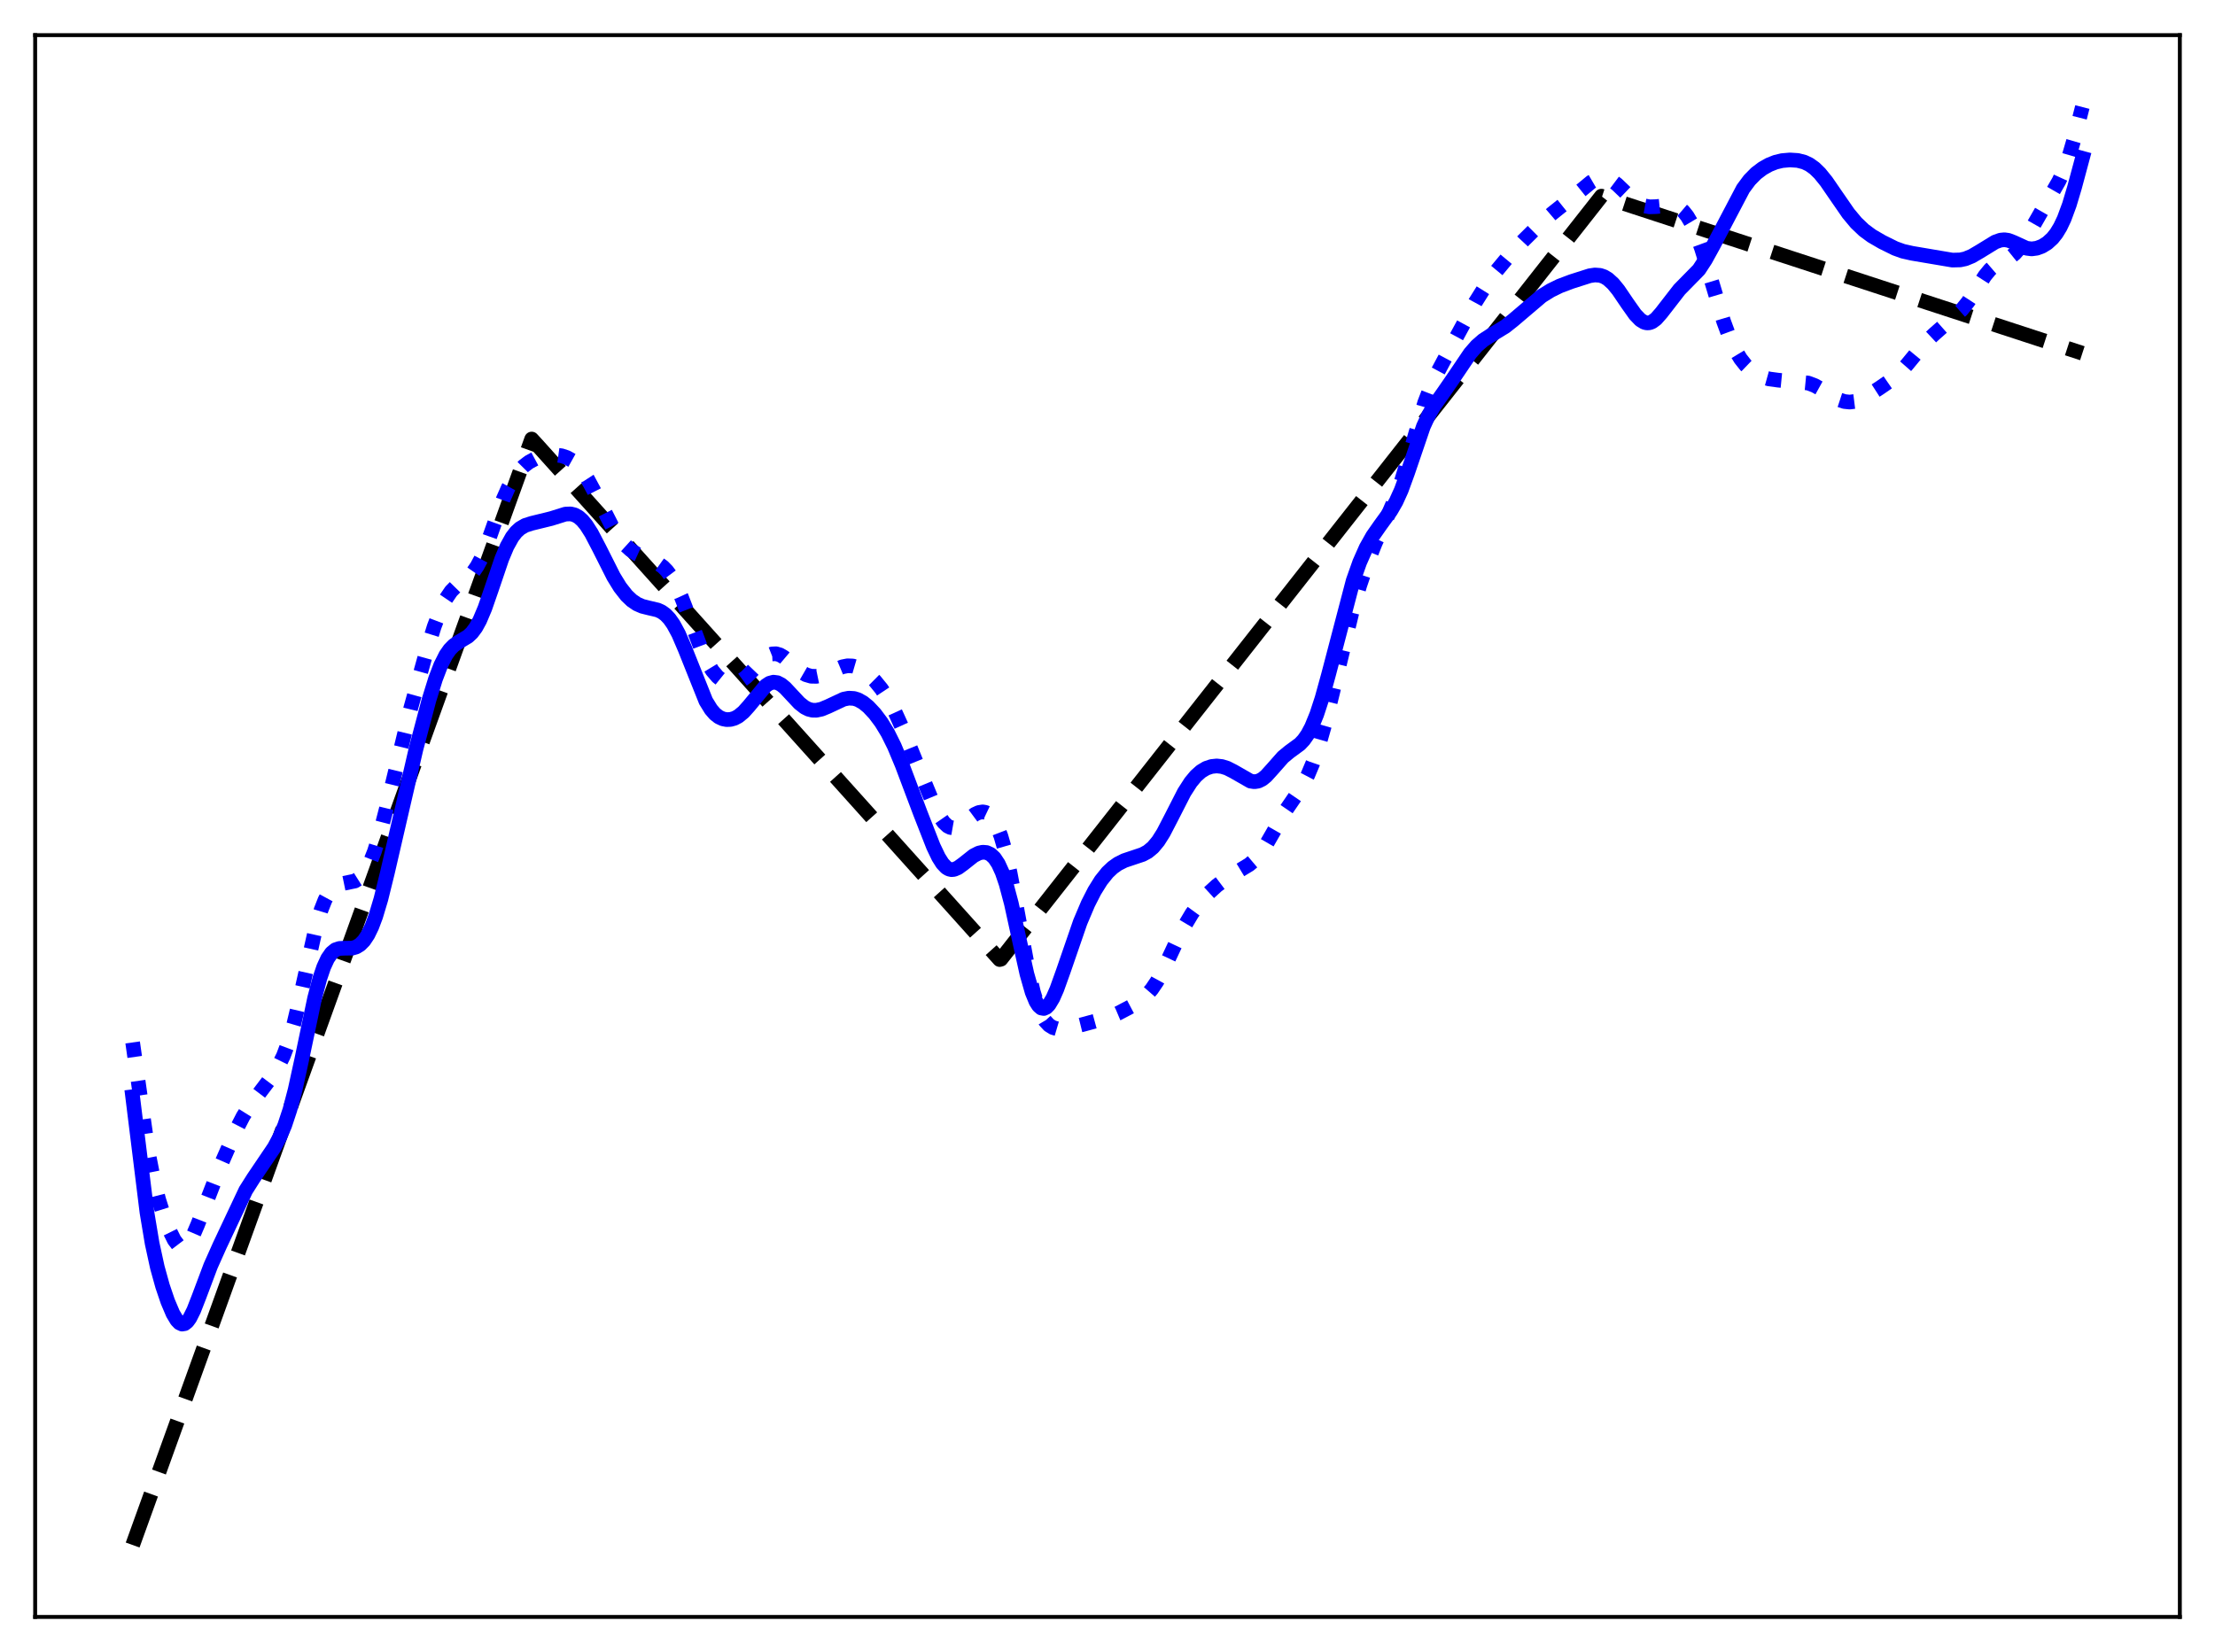 <?xml version="1.0" encoding="utf-8" standalone="no"?>
<!DOCTYPE svg PUBLIC "-//W3C//DTD SVG 1.1//EN"
  "http://www.w3.org/Graphics/SVG/1.1/DTD/svg11.dtd">
<svg xmlns:xlink="http://www.w3.org/1999/xlink" width="453.6pt" height="338.4pt" viewBox="0 0 453.6 338.4" xmlns="http://www.w3.org/2000/svg" version="1.1">
 <defs>
  <style type="text/css">*{stroke-linejoin: round; stroke-linecap: butt}</style>
 </defs>
 <g id="figure_1">
  <g id="patch_1">
   <path d="M 0 338.4 
L 453.6 338.4 
L 453.6 0 
L 0 0 
z
" style="fill: #ffffff"/>
  </g>
  <g id="axes_1">
   <g id="patch_2">
    <path d="M 7.2 331.2 
L 446.4 331.2 
L 446.4 7.2 
L 7.2 7.2 
z
" style="fill: #ffffff"/>
   </g>
   <g id="matplotlib.axis_1"/>
   <g id="matplotlib.axis_2"/>
   <g id="line2d_1">
    <path d="M 27.164 316.473 
L 108.881 89.927 
L 110.212 91.376 
L 204.707 196.55 
L 204.973 196.481 
L 327.949 40.176 
L 426.436 72.355 
L 426.436 72.355 
" clip-path="url(#p0dad7b697f)" style="fill: none; stroke-dasharray: 11.1,4.8; stroke-dashoffset: 0; stroke: #000000; stroke-width: 3"/>
   </g>
   <g id="line2d_2">
    <path d="M 27.164 213.526 
L 30.358 236.024 
L 31.423 241.454 
L 32.487 245.684 
L 33.552 249.068 
L 34.617 251.844 
L 35.681 253.989 
L 36.48 255.04 
L 37.012 255.407 
L 37.545 255.475 
L 38.077 255.233 
L 38.609 254.686 
L 39.408 253.354 
L 40.473 250.868 
L 45.264 238.508 
L 48.458 231.23 
L 49.789 228.655 
L 51.12 226.535 
L 52.983 224.074 
L 55.645 220.558 
L 56.976 218.426 
L 58.041 216.259 
L 59.105 213.428 
L 60.17 209.778 
L 61.501 204.164 
L 64.695 189.93 
L 65.76 186.369 
L 66.559 184.34 
L 67.357 182.867 
L 68.156 181.899 
L 68.954 181.339 
L 69.753 181.065 
L 72.681 180.463 
L 73.479 179.96 
L 74.278 179.165 
L 75.076 178.01 
L 75.875 176.438 
L 76.673 174.413 
L 77.738 171.013 
L 79.069 165.842 
L 84.127 145 
L 87.321 133.494 
L 88.918 128.346 
L 90.249 124.829 
L 91.313 122.673 
L 92.378 121.106 
L 93.443 120.024 
L 95.04 118.868 
L 96.105 118.021 
L 96.903 117.154 
L 97.702 115.992 
L 98.5 114.489 
L 99.565 111.973 
L 101.162 107.48 
L 103.025 102.319 
L 104.09 99.897 
L 105.155 97.981 
L 106.22 96.528 
L 107.284 95.447 
L 108.349 94.643 
L 109.68 93.929 
L 111.011 93.466 
L 112.342 93.217 
L 113.673 93.174 
L 115.004 93.357 
L 116.068 93.708 
L 117.133 94.303 
L 118.198 95.21 
L 119.263 96.48 
L 120.327 98.118 
L 121.658 100.589 
L 125.651 108.426 
L 126.982 110.411 
L 128.047 111.656 
L 129.111 112.621 
L 130.442 113.505 
L 132.039 114.234 
L 134.701 115.341 
L 135.766 116.104 
L 136.564 116.921 
L 137.363 117.993 
L 138.428 119.846 
L 139.492 122.164 
L 141.089 126.291 
L 143.751 133.342 
L 144.816 135.608 
L 145.881 137.364 
L 146.945 138.612 
L 147.744 139.255 
L 148.543 139.682 
L 149.341 139.914 
L 150.14 139.957 
L 150.938 139.804 
L 151.737 139.449 
L 152.801 138.674 
L 154.132 137.332 
L 156.528 134.82 
L 157.327 134.26 
L 158.125 133.947 
L 158.924 133.91 
L 159.722 134.143 
L 160.521 134.61 
L 161.852 135.733 
L 163.981 137.587 
L 165.046 138.204 
L 166.111 138.517 
L 167.175 138.538 
L 168.24 138.318 
L 169.837 137.696 
L 172.499 136.585 
L 173.564 136.378 
L 174.628 136.415 
L 175.693 136.727 
L 176.758 137.307 
L 177.823 138.127 
L 179.153 139.443 
L 180.484 141.075 
L 181.815 143.08 
L 183.146 145.533 
L 184.743 149.045 
L 187.671 156.243 
L 191.398 165.27 
L 192.463 167.312 
L 193.261 168.459 
L 194.06 169.209 
L 194.592 169.479 
L 195.124 169.573 
L 195.923 169.424 
L 196.721 169.003 
L 198.052 167.978 
L 199.649 166.794 
L 200.448 166.424 
L 201.247 166.3 
L 201.779 166.389 
L 202.311 166.643 
L 202.844 167.085 
L 203.376 167.744 
L 204.175 169.195 
L 204.973 171.275 
L 205.772 174.027 
L 206.836 178.709 
L 208.167 185.778 
L 210.563 198.718 
L 211.628 203.217 
L 212.426 205.817 
L 213.225 207.756 
L 214.023 209.106 
L 214.822 209.973 
L 215.62 210.473 
L 216.419 210.71 
L 217.484 210.758 
L 218.815 210.573 
L 221.743 209.853 
L 226.8 208.473 
L 228.929 207.576 
L 231.591 206.175 
L 233.455 204.991 
L 234.785 203.857 
L 235.85 202.635 
L 236.915 201.06 
L 238.246 198.612 
L 240.641 193.509 
L 242.505 189.776 
L 244.102 187.098 
L 245.699 184.914 
L 247.296 183.134 
L 249.159 181.427 
L 251.023 180.019 
L 253.152 178.709 
L 255.814 177.1 
L 256.879 176.201 
L 257.943 175.012 
L 259.008 173.491 
L 260.605 170.721 
L 263.267 166.044 
L 265.396 162.936 
L 266.727 160.87 
L 267.792 158.837 
L 268.857 156.303 
L 269.921 153.2 
L 271.252 148.541 
L 272.849 142.075 
L 276.842 125.502 
L 278.439 119.954 
L 280.036 115.232 
L 281.633 111.226 
L 284.029 105.981 
L 285.626 102.311 
L 286.957 98.659 
L 288.288 94.322 
L 291.748 82.511 
L 293.079 79.042 
L 294.41 76.219 
L 297.871 69.741 
L 302.129 61.916 
L 304.259 58.519 
L 306.388 55.57 
L 308.784 52.685 
L 311.978 49.255 
L 315.705 45.563 
L 317.834 43.742 
L 324.223 38.627 
L 325.82 37.303 
L 326.884 36.68 
L 327.683 36.428 
L 328.481 36.392 
L 329.28 36.581 
L 330.079 36.979 
L 331.143 37.778 
L 333.007 39.563 
L 334.604 41 
L 335.668 41.713 
L 336.733 42.167 
L 337.798 42.365 
L 339.129 42.325 
L 342.323 42.011 
L 343.121 42.19 
L 343.92 42.593 
L 344.719 43.275 
L 345.517 44.277 
L 346.316 45.624 
L 347.38 47.962 
L 348.445 50.871 
L 350.042 56.028 
L 352.97 65.828 
L 354.301 69.428 
L 355.366 71.701 
L 356.431 73.468 
L 357.495 74.817 
L 358.56 75.841 
L 359.625 76.602 
L 360.956 77.246 
L 362.287 77.618 
L 364.15 77.87 
L 370.272 78.46 
L 371.603 78.957 
L 373.2 79.839 
L 376.66 81.901 
L 377.725 82.248 
L 378.79 82.359 
L 379.855 82.227 
L 380.919 81.875 
L 382.25 81.193 
L 384.912 79.477 
L 387.84 77.452 
L 389.171 76.235 
L 390.502 74.717 
L 394.228 70.192 
L 396.092 68.446 
L 401.681 63.512 
L 403.012 61.861 
L 404.609 59.407 
L 406.473 56.504 
L 407.537 55.204 
L 408.602 54.285 
L 409.667 53.678 
L 411.796 52.595 
L 412.595 51.95 
L 413.66 50.745 
L 414.724 49.164 
L 416.588 45.876 
L 419.249 41.227 
L 421.645 37.073 
L 422.71 34.751 
L 423.775 31.807 
L 424.839 28.162 
L 426.436 21.927 
L 426.436 21.927 
" clip-path="url(#p0dad7b697f)" style="fill: none; stroke-dasharray: 3,4.95; stroke-dashoffset: 0; stroke: #0000ff; stroke-width: 3"/>
   </g>
   <g id="line2d_3">
    <path d="M 27.164 224.646 
L 30.092 248.322 
L 31.156 254.696 
L 32.221 259.592 
L 33.286 263.431 
L 34.351 266.571 
L 35.415 269.078 
L 36.214 270.416 
L 36.746 270.972 
L 37.279 271.219 
L 37.811 271.134 
L 38.343 270.717 
L 38.876 269.986 
L 39.674 268.395 
L 40.739 265.668 
L 43.135 259.292 
L 44.998 255.122 
L 50.321 243.827 
L 51.919 241.303 
L 56.177 235.003 
L 57.242 233.004 
L 58.307 230.515 
L 59.372 227.299 
L 60.436 223.235 
L 61.767 217.139 
L 64.429 204.457 
L 65.494 200.43 
L 66.292 198.082 
L 67.091 196.349 
L 67.889 195.201 
L 68.688 194.55 
L 69.487 194.273 
L 70.551 194.23 
L 72.148 194.206 
L 72.947 193.974 
L 73.745 193.484 
L 74.544 192.67 
L 75.343 191.468 
L 76.141 189.825 
L 76.94 187.709 
L 78.004 184.159 
L 79.335 178.755 
L 85.191 153.419 
L 87.853 143.366 
L 89.184 139.074 
L 90.249 136.287 
L 91.313 134.178 
L 92.112 133.035 
L 92.911 132.217 
L 93.975 131.48 
L 95.839 130.364 
L 96.637 129.614 
L 97.436 128.543 
L 98.234 127.094 
L 99.299 124.58 
L 100.63 120.745 
L 102.759 114.469 
L 103.824 111.931 
L 104.889 110.015 
L 105.687 108.981 
L 106.486 108.246 
L 107.551 107.622 
L 108.881 107.197 
L 112.874 106.218 
L 115.802 105.302 
L 116.867 105.262 
L 117.665 105.457 
L 118.464 105.895 
L 119.263 106.599 
L 120.061 107.573 
L 121.126 109.243 
L 122.723 112.303 
L 125.651 118.109 
L 126.982 120.274 
L 128.313 121.974 
L 129.377 122.989 
L 130.442 123.713 
L 131.507 124.182 
L 132.838 124.517 
L 134.701 124.956 
L 135.5 125.327 
L 136.298 125.908 
L 137.097 126.749 
L 137.895 127.881 
L 138.96 129.846 
L 140.291 132.943 
L 144.55 143.597 
L 145.615 145.323 
L 146.413 146.242 
L 147.212 146.867 
L 148.01 147.24 
L 148.809 147.399 
L 149.607 147.365 
L 150.406 147.141 
L 151.204 146.719 
L 152.269 145.845 
L 153.334 144.656 
L 156.794 140.472 
L 157.593 139.947 
L 158.391 139.729 
L 159.19 139.836 
L 159.988 140.247 
L 160.787 140.907 
L 162.118 142.334 
L 163.715 144.038 
L 164.78 144.876 
L 165.578 145.277 
L 166.377 145.476 
L 167.175 145.487 
L 168.24 145.261 
L 169.571 144.709 
L 172.765 143.213 
L 173.83 143.004 
L 174.895 143.069 
L 175.693 143.318 
L 176.758 143.913 
L 177.823 144.781 
L 179.153 146.2 
L 180.484 147.977 
L 181.815 150.166 
L 183.146 152.846 
L 184.743 156.673 
L 188.47 166.56 
L 191.132 173.363 
L 192.196 175.587 
L 192.995 176.856 
L 193.793 177.699 
L 194.326 178.013 
L 194.858 178.135 
L 195.391 178.083 
L 196.189 177.742 
L 197.254 176.966 
L 199.383 175.278 
L 200.448 174.736 
L 201.247 174.559 
L 202.045 174.627 
L 202.844 174.995 
L 203.642 175.738 
L 204.441 176.943 
L 205.239 178.692 
L 206.038 181.033 
L 207.103 185.039 
L 208.7 192.323 
L 210.297 199.498 
L 211.361 203.229 
L 212.16 205.169 
L 212.692 206.006 
L 213.225 206.47 
L 213.757 206.573 
L 214.289 206.334 
L 214.822 205.782 
L 215.62 204.449 
L 216.419 202.632 
L 217.75 198.923 
L 221.21 188.888 
L 222.807 185.119 
L 224.138 182.505 
L 225.469 180.368 
L 226.8 178.706 
L 227.865 177.701 
L 228.929 176.945 
L 230.26 176.275 
L 232.124 175.65 
L 233.987 175.026 
L 235.052 174.452 
L 236.116 173.566 
L 237.181 172.284 
L 238.246 170.597 
L 239.843 167.52 
L 242.505 162.303 
L 243.836 160.231 
L 244.9 158.948 
L 245.965 158 
L 247.03 157.363 
L 248.095 157.004 
L 249.159 156.892 
L 250.224 157.009 
L 251.289 157.34 
L 252.62 158.017 
L 256.08 159.999 
L 256.879 160.126 
L 257.677 160.003 
L 258.476 159.608 
L 259.274 158.96 
L 260.605 157.488 
L 262.735 155.074 
L 264.065 153.975 
L 266.195 152.413 
L 266.993 151.564 
L 267.792 150.42 
L 268.591 148.919 
L 269.655 146.32 
L 270.72 143.064 
L 272.051 138.238 
L 277.108 118.944 
L 278.439 115.186 
L 279.77 112.18 
L 281.101 109.811 
L 282.698 107.527 
L 284.828 104.6 
L 285.892 102.749 
L 286.957 100.405 
L 288.288 96.749 
L 291.482 87.373 
L 292.547 85.051 
L 293.612 83.218 
L 295.475 80.59 
L 297.604 77.509 
L 301.065 72.392 
L 302.396 70.864 
L 303.727 69.701 
L 305.324 68.668 
L 308.252 66.885 
L 309.849 65.618 
L 315.705 60.639 
L 317.568 59.482 
L 319.431 58.571 
L 321.827 57.668 
L 325.553 56.48 
L 326.618 56.323 
L 327.683 56.403 
L 328.481 56.675 
L 329.28 57.155 
L 330.345 58.122 
L 331.409 59.423 
L 333.273 62.17 
L 334.87 64.428 
L 335.935 65.533 
L 336.733 66.019 
L 337.265 66.149 
L 337.798 66.113 
L 338.33 65.912 
L 339.129 65.324 
L 340.193 64.117 
L 343.92 59.312 
L 347.913 55.245 
L 349.244 53.206 
L 350.841 50.307 
L 356.963 38.65 
L 358.294 36.86 
L 359.625 35.509 
L 360.956 34.502 
L 362.287 33.751 
L 363.617 33.221 
L 364.948 32.901 
L 366.545 32.76 
L 368.143 32.865 
L 369.473 33.204 
L 370.538 33.712 
L 371.603 34.477 
L 372.668 35.515 
L 373.999 37.158 
L 375.862 39.872 
L 378.524 43.724 
L 380.121 45.636 
L 381.718 47.159 
L 383.315 48.334 
L 385.444 49.571 
L 388.106 50.889 
L 389.703 51.462 
L 391.567 51.882 
L 399.818 53.278 
L 401.415 53.238 
L 402.48 53.011 
L 403.811 52.464 
L 405.408 51.526 
L 408.602 49.566 
L 409.667 49.189 
L 410.465 49.108 
L 411.264 49.22 
L 412.329 49.628 
L 414.991 50.847 
L 416.055 50.983 
L 417.12 50.839 
L 418.185 50.44 
L 419.249 49.785 
L 420.314 48.812 
L 421.113 47.805 
L 421.911 46.492 
L 422.71 44.81 
L 423.775 41.929 
L 424.839 38.369 
L 426.436 32.423 
L 426.436 32.423 
" clip-path="url(#p0dad7b697f)" style="fill: none; stroke: #0000ff; stroke-width: 3; stroke-linecap: square"/>
   </g>
   <g id="patch_3">
    <path d="M 7.2 331.2 
L 7.2 7.2 
" style="fill: none; stroke: #000000; stroke-width: 0.8; stroke-linejoin: miter; stroke-linecap: square"/>
   </g>
   <g id="patch_4">
    <path d="M 446.4 331.2 
L 446.4 7.2 
" style="fill: none; stroke: #000000; stroke-width: 0.8; stroke-linejoin: miter; stroke-linecap: square"/>
   </g>
   <g id="patch_5">
    <path d="M 7.2 331.2 
L 446.4 331.2 
" style="fill: none; stroke: #000000; stroke-width: 0.8; stroke-linejoin: miter; stroke-linecap: square"/>
   </g>
   <g id="patch_6">
    <path d="M 7.2 7.2 
L 446.4 7.2 
" style="fill: none; stroke: #000000; stroke-width: 0.8; stroke-linejoin: miter; stroke-linecap: square"/>
   </g>
  </g>
 </g>
 <defs>
  <clipPath id="p0dad7b697f">
   <rect x="7.2" y="7.2" width="439.2" height="324"/>
  </clipPath>
 </defs>
</svg>
